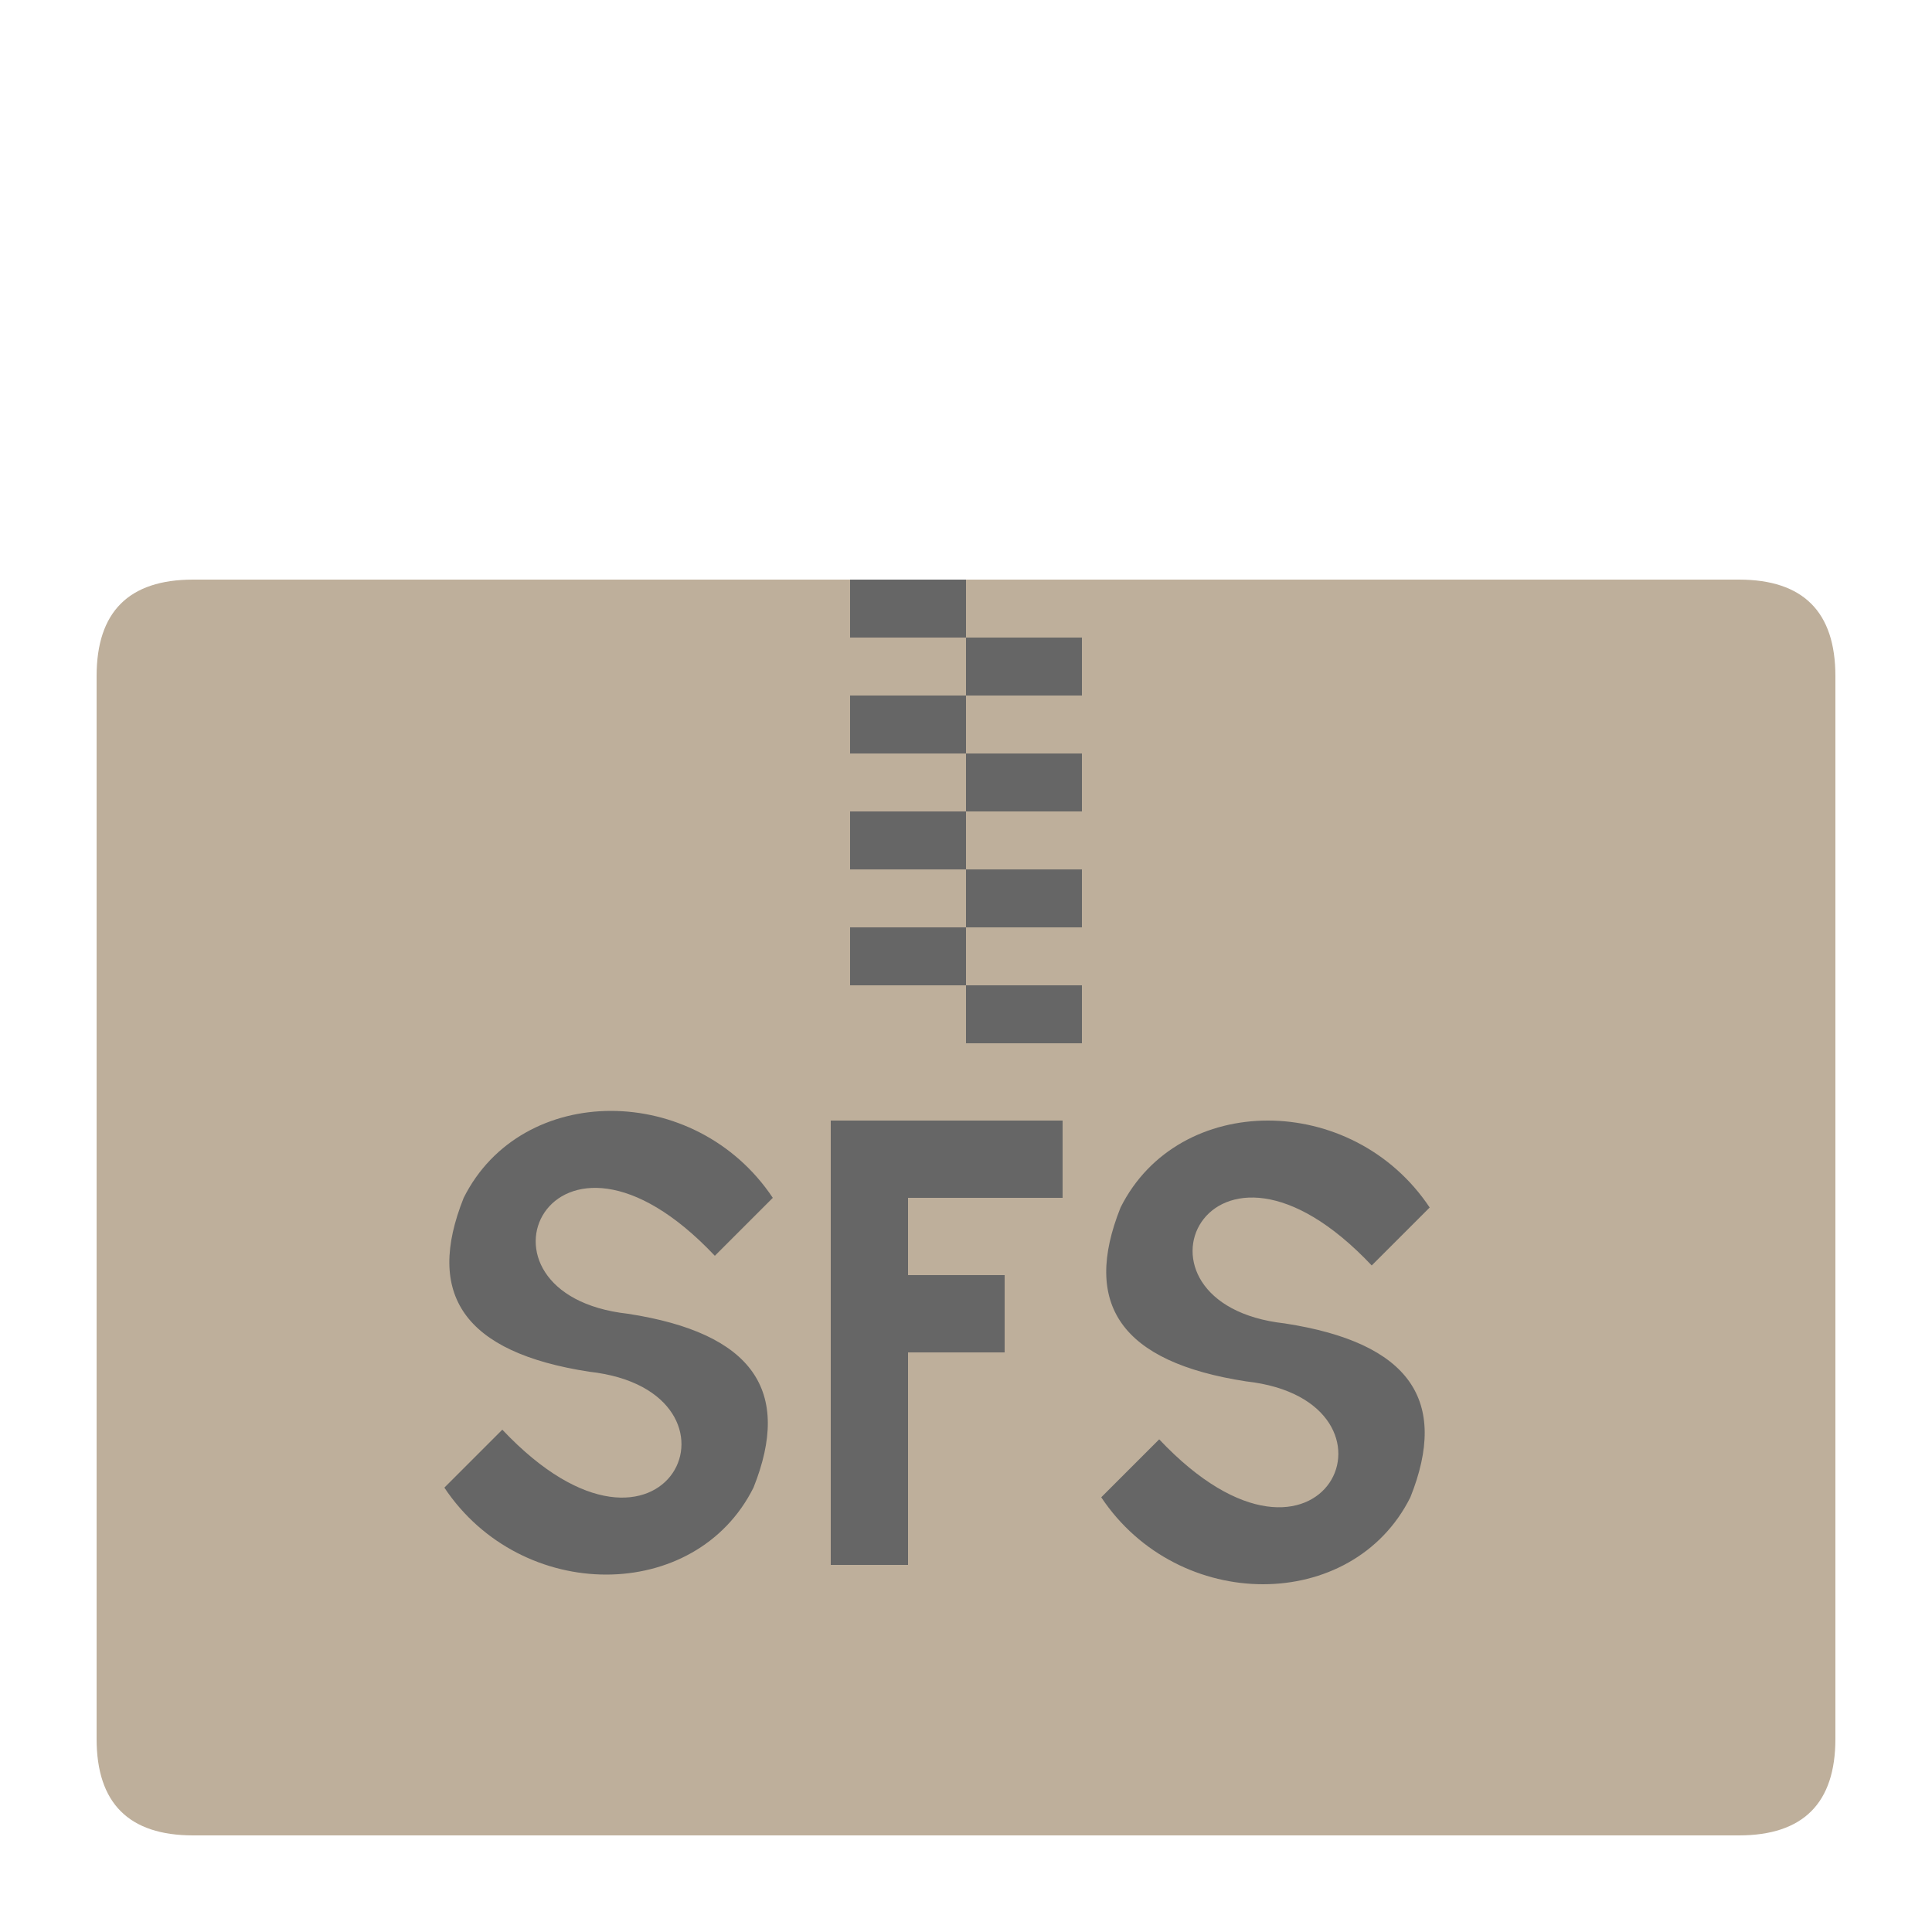 <?xml version="1.0" encoding="UTF-8"?>
<svg xmlns="http://www.w3.org/2000/svg" version="1.1" height="48px" width="48px" viewBox="0 0 100 100">
  <path style="fill:#BEAF9B;stroke:none" d="m 10,30 80,0 q 5,0 5,5 l 0,55 q 0,5 -5,5 l -80,0 q -5,0 -5,-5 l 0,-55 q 0,-5 5,-5 z"/>
  <path style="fill:#666;fill-rule:evenodd;" d="m 50,30 -6,0 0,3 6,0 z m 0,3 6,0 0,3 -6,0 z m 0,3 -6,0 0,3 6,0 z m 0,3 6,0 0,3 -6,0 z m 0,3 -6,0 0,3 6,0 z m 0,3 6,0 0,3 -6,0 z m 0,3 -6,0 0,3 6,0 z m 0,3 6,0 0,3 -6,0 z
  m -13,14 3,-3 c -4,-6 -13,-6, -16,0 c -2,5 0,8 6.5,9 c 9,1 4,12 -4.5,3 l -3,3 c 4,6 13,6, 16,0 c 2,-5 0,-8 -6.5,-9 c -9,-1 -4,-12 4.5,-3 z m 6,-7 0,23 4,0  0,-11 5,0 0,-4, -5,0 0,-4 8,0 0,-4 z m 28,7.5 3,-3 c -4,-6 -13,-6, -16,0 c -2,5 0,8 6.5,9 c 9,1 4,12 -4.5,3 l -3,3 c 4,6 13,6, 16,0 c 2,-5 0,-8 -6.5,-9 c -9,-1 -4,-12 4.5,-3 z"/>
</svg>
